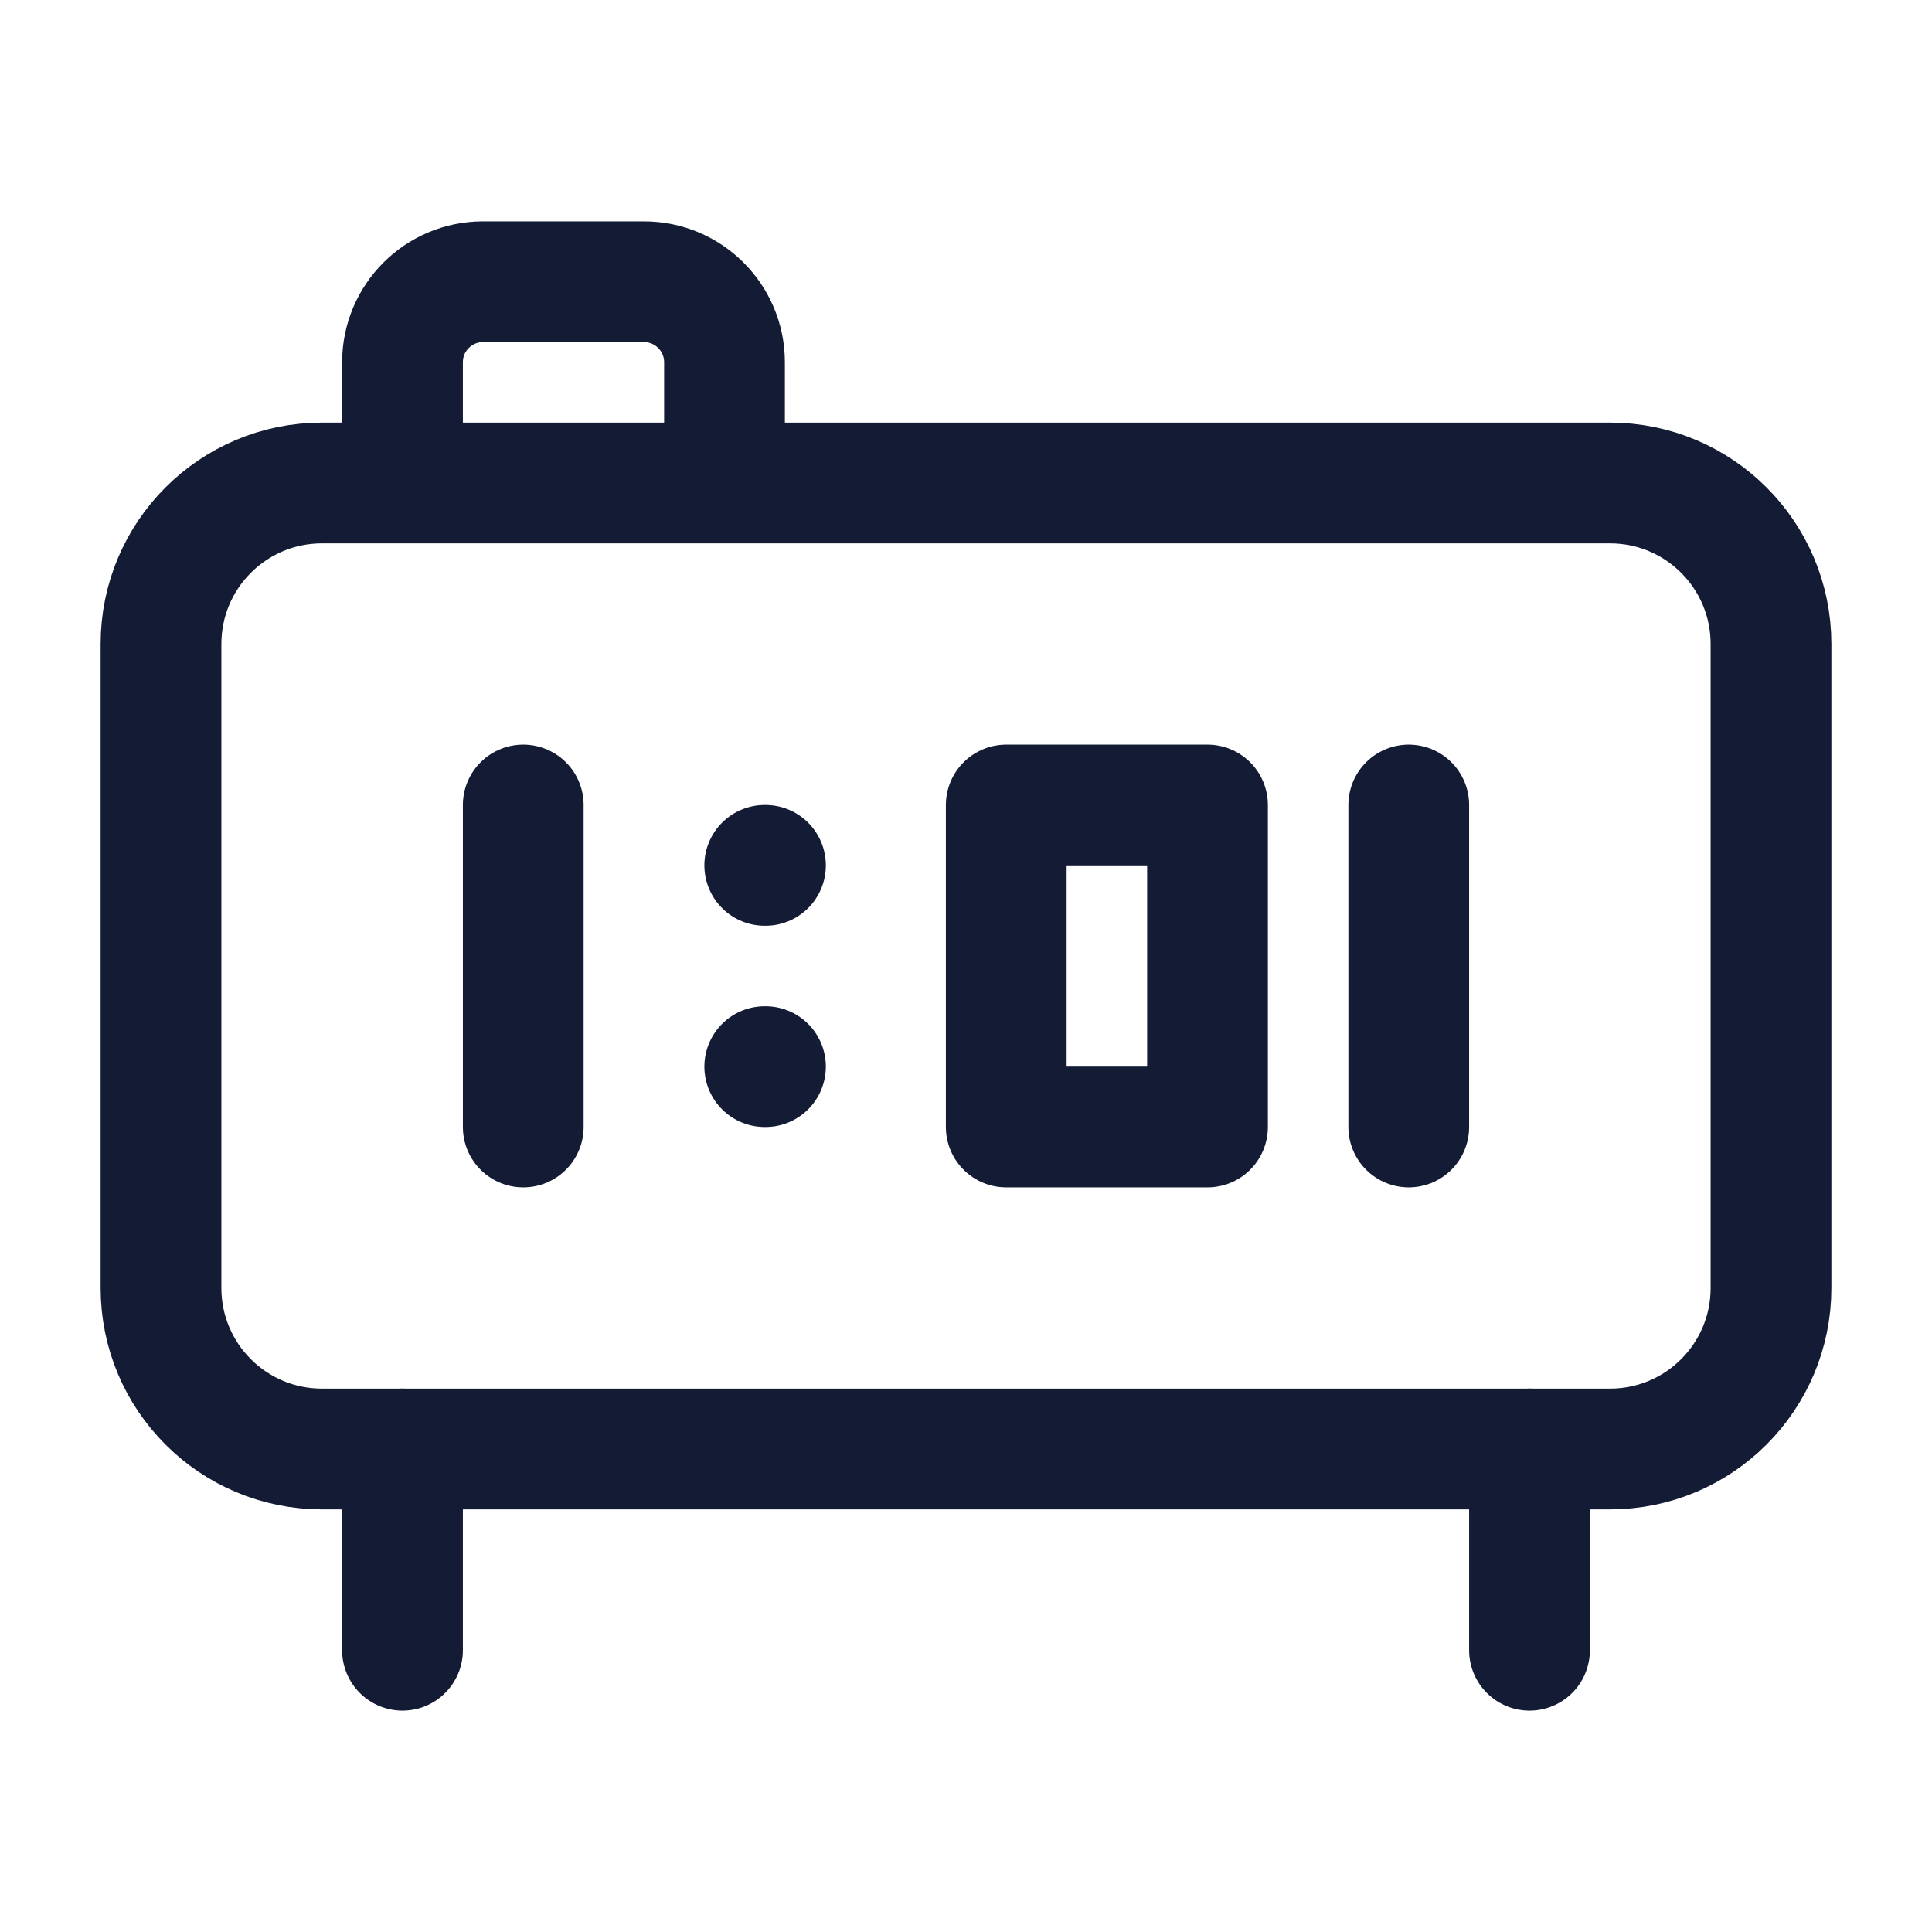 <svg width="24" height="24" viewBox="0 0 24 24" fill="none" xmlns="http://www.w3.org/2000/svg">
<path d="M5 18V20.5M19 18V20.5" stroke="#141B34" stroke-width="1.5" stroke-linecap="round" stroke-linejoin="round"/>
<path d="M20 6H4C2.895 6 2 6.895 2 8V16C2 17.105 2.895 18 4 18H20C21.105 18 22 17.105 22 16V8C22 6.895 21.105 6 20 6Z" stroke="#141B34" stroke-width="1.5" stroke-linejoin="round"/>
<path d="M9 6V4.5C9 3.948 8.552 3.5 8 3.5H6C5.448 3.5 5 3.948 5 4.5V6" stroke="#141B34" stroke-width="1.5" stroke-linejoin="round"/>
<path d="M9.5 10.75H9.509M9.5 13.25H9.509M6.5 10V14M17.5 10V14M12.5 14H15V10L12.5 10V14Z" stroke="#141B34" stroke-width="1.5" stroke-linecap="round" stroke-linejoin="round"/>
</svg>
